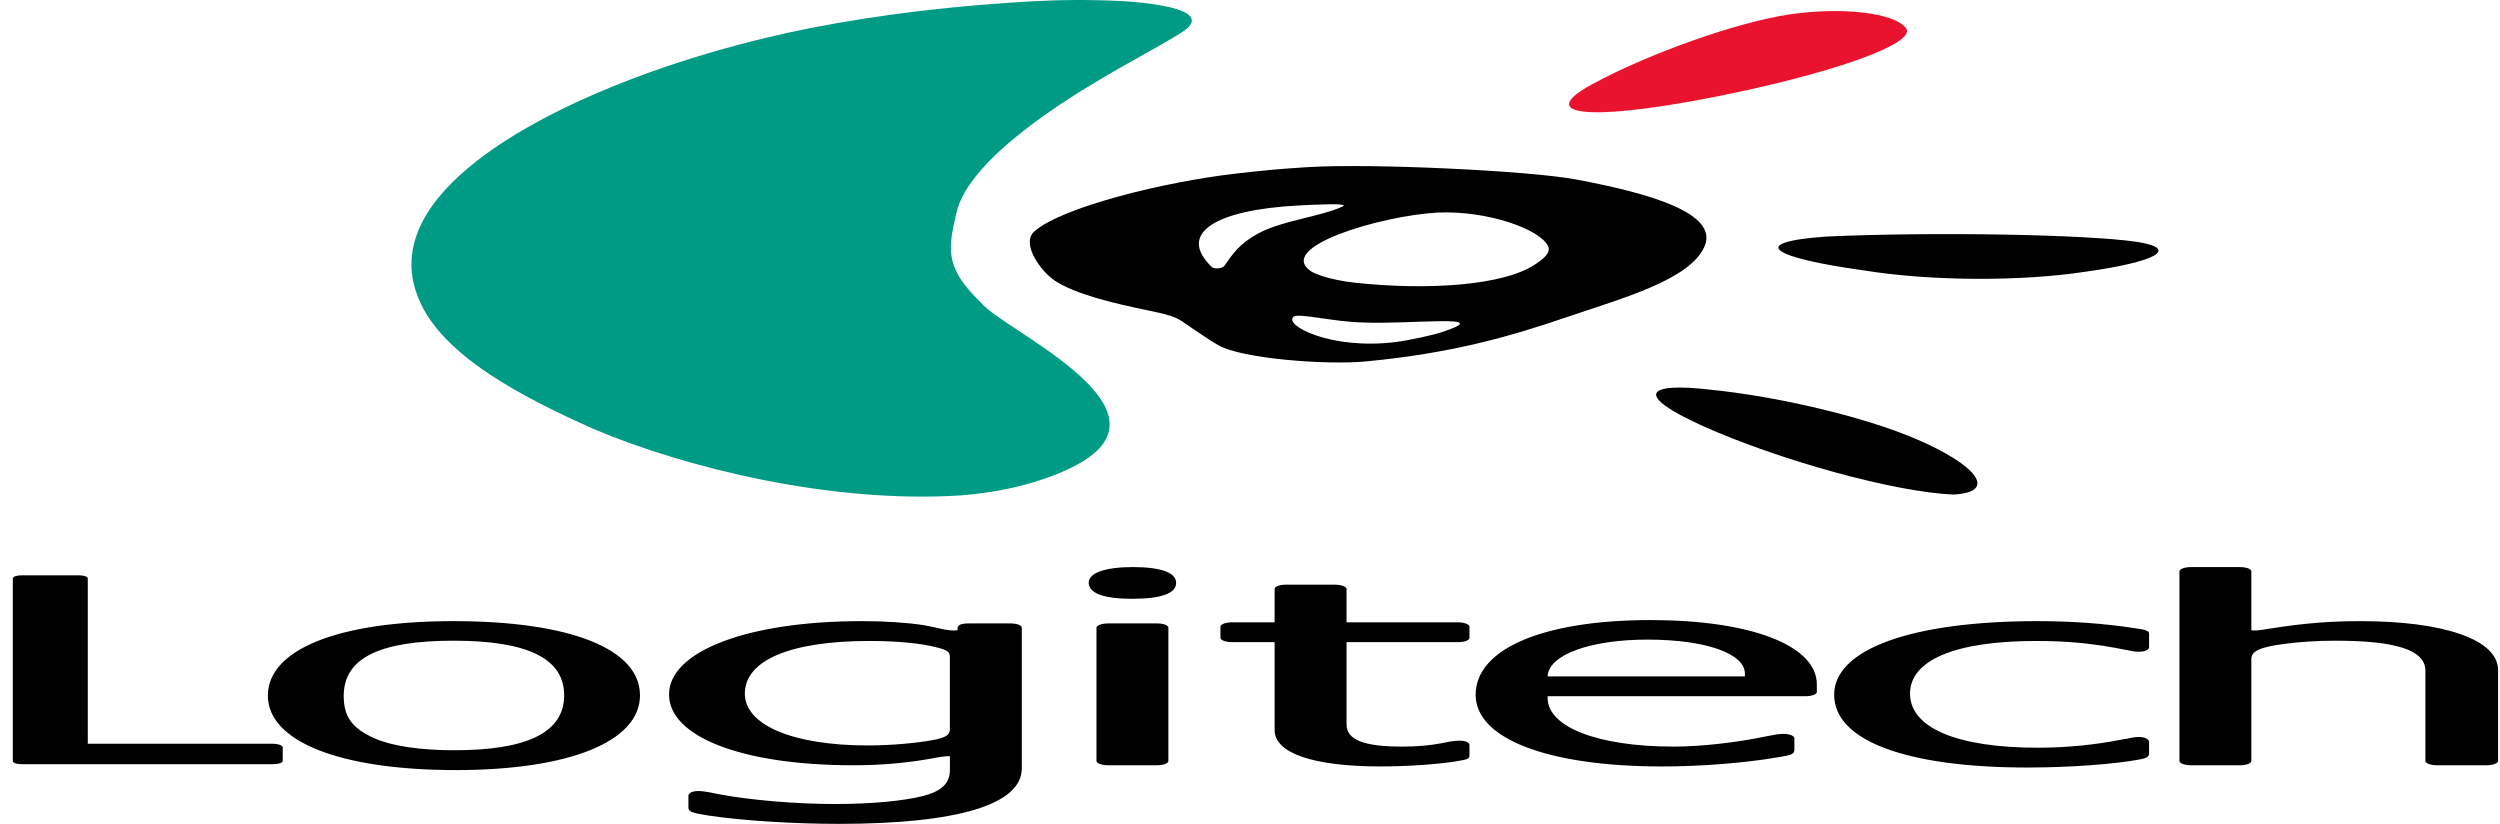 <svg width="176" height="58" viewBox="0 0 176 58" fill="none" xmlns="http://www.w3.org/2000/svg">
<g clip-path="url(#clip0_3334_655)">
<path d="M158.659 44.387C158.986 44.387 159.256 44.348 159.965 44.228C162.251 43.868 164.102 43.728 166.172 43.728C172.107 43.728 175.866 45.045 175.866 47.178V53.575C175.866 53.736 175.485 53.875 175.049 53.875H171.565C171.128 53.875 170.748 53.736 170.748 53.575V47.218C170.748 45.782 168.73 45.105 164.429 45.105C163.065 45.105 161.923 45.184 160.725 45.342C159.094 45.563 158.494 45.841 158.494 46.399V53.575C158.494 53.736 158.166 53.875 157.677 53.875H154.243C153.807 53.875 153.432 53.736 153.432 53.575V40.22C153.432 40.062 153.807 39.922 154.243 39.922H157.677C158.166 39.922 158.494 40.062 158.494 40.22V44.366L158.659 44.386V44.387ZM108.953 49.134C108.953 51.185 112.493 52.561 117.828 52.561C119.737 52.561 122.24 52.282 124.415 51.824L124.852 51.745C125.071 51.684 125.399 51.665 125.56 51.665C125.994 51.665 126.325 51.804 126.325 51.982V52.761C126.325 53.079 126.161 53.158 125.127 53.319C122.784 53.718 119.737 53.959 117.013 53.959C108.953 53.959 103.885 52.003 103.885 48.914C103.885 45.685 108.622 43.653 116.194 43.653C123.277 43.653 127.905 45.446 127.905 48.177V48.715C127.905 48.874 127.578 49.014 127.085 49.014H108.953V49.135H108.953V49.134ZM122.84 47.419C122.84 46.003 120.065 45.028 115.977 45.028C111.946 45.028 109.006 46.103 108.953 47.619H122.84V47.419ZM150.584 51.881C150.968 51.881 151.295 52.02 151.295 52.24V53.037C151.295 53.277 151.131 53.376 150.584 53.476C148.733 53.814 145.574 54.034 142.746 54.034C134.196 54.034 129.125 52.142 129.125 48.912C129.125 45.703 134.574 43.728 143.452 43.728C145.791 43.728 148.131 43.889 150.312 44.228C151.079 44.326 151.295 44.427 151.295 44.606V45.543C151.295 45.742 151.023 45.881 150.584 45.881C150.312 45.881 150.204 45.863 149.715 45.762C147.427 45.303 145.63 45.124 143.344 45.124C137.681 45.124 134.466 46.46 134.466 48.831C134.466 51.244 137.789 52.639 143.452 52.639C145.466 52.639 147.536 52.44 149.495 52.041L149.77 52.002C150.095 51.921 150.368 51.881 150.584 51.881V51.881ZM86.736 45.206C86.297 45.206 85.919 45.067 85.919 44.907V44.111C85.919 43.95 86.297 43.811 86.736 43.811H89.734V41.46C89.734 41.3 90.059 41.16 90.547 41.16H93.976C94.412 41.16 94.796 41.3 94.796 41.46V43.811H102.637C103.071 43.811 103.451 43.95 103.451 44.111V44.907C103.451 45.087 103.071 45.206 102.637 45.206H94.796V50.987C94.796 52.083 95.996 52.561 98.717 52.561C99.698 52.561 100.676 52.483 101.492 52.322L102.096 52.202C102.365 52.163 102.585 52.143 102.746 52.143C103.182 52.143 103.451 52.261 103.451 52.463V53.18C103.451 53.378 103.346 53.458 102.854 53.538C101.492 53.798 99.15 53.958 97.189 53.958C92.454 53.958 89.734 53.019 89.734 51.406V45.206L86.736 45.206ZM77.192 53.575V44.187C77.192 44.028 77.572 43.888 78.006 43.888H81.438C81.929 43.888 82.254 44.028 82.254 44.187V53.575C82.254 53.736 81.929 53.875 81.438 53.875H78.006C77.572 53.875 77.192 53.736 77.192 53.575ZM79.75 39.922C81.762 39.922 82.799 40.321 82.799 41.039C82.799 41.775 81.762 42.155 79.692 42.155C77.681 42.155 76.644 41.756 76.644 41.019C76.644 40.34 77.789 39.922 79.75 39.922ZM65.944 53.335C63.929 53.715 62.079 53.875 60.062 53.875C52.276 53.875 47.1 51.881 47.1 48.891C47.1 45.841 52.657 43.728 60.661 43.728C62.296 43.728 63.818 43.829 65.019 44.008C65.344 44.067 65.835 44.168 66.433 44.308C66.763 44.366 66.872 44.386 67.2 44.386L67.414 44.366V44.228C67.414 43.988 67.689 43.888 68.231 43.888H71.118C71.607 43.888 71.935 44.028 71.935 44.187V54.093C71.935 56.643 67.414 58 59.028 58C55.925 58 52.33 57.78 49.931 57.422C48.734 57.243 48.464 57.143 48.464 56.864V56.028C48.464 55.827 48.734 55.688 49.171 55.688C49.389 55.688 49.659 55.728 49.879 55.767L50.587 55.907C52.763 56.325 56.033 56.603 58.756 56.603C61.262 56.603 63.493 56.406 64.963 56.045C66.269 55.707 66.873 55.169 66.873 54.192V53.235C66.489 53.235 66.434 53.257 65.945 53.335L65.944 53.335L65.944 53.335ZM65.891 45.563C64.802 45.282 63.113 45.124 61.207 45.124C55.653 45.124 52.437 46.48 52.437 48.831C52.437 51.044 55.813 52.479 61.098 52.479C62.732 52.479 64.475 52.319 65.672 52.102C66.597 51.921 66.872 51.742 66.872 51.343V46.28C66.872 45.881 66.708 45.762 65.891 45.563ZM31.929 43.728C40.151 43.728 45.055 45.683 45.055 48.951C45.055 52.2 40.098 54.213 32.093 54.213C23.924 54.213 18.859 52.2 18.859 48.97C18.859 45.721 23.813 43.728 31.929 43.728ZM26.372 51.98C27.572 52.519 29.587 52.818 31.982 52.818C37.155 52.818 39.717 51.542 39.717 48.951C39.717 46.359 37.155 45.105 31.929 45.105C26.699 45.105 24.197 46.34 24.197 48.991C24.197 50.467 24.796 51.283 26.372 51.98ZM19.253 52.361C19.581 52.361 19.903 52.483 19.903 52.601V53.579C19.903 53.698 19.581 53.798 19.253 53.798H1.498C1.173 53.798 0.901 53.698 0.901 53.579V40.723C0.901 40.603 1.173 40.503 1.498 40.503H5.582C5.908 40.503 6.18 40.603 6.18 40.723V52.361H19.253L19.253 52.361Z" fill="black"/>
<path d="M120.251 6.91C128.765 5.266 135.002 3.061 134.186 1.983C133.371 0.905 129.71 0.469 126.011 1.01C122.316 1.551 116.081 3.757 112.08 5.935C108.081 8.116 111.741 8.552 120.252 6.91H120.251Z" fill="#E9132E"/>
<path d="M131.101 19.019C135.85 19.801 142.235 19.825 146.791 19.133C151.668 18.455 153.569 17.522 150.415 17.022C146.878 16.508 136.213 16.306 128.567 16.654C122.718 17.076 125.094 18.187 131.101 19.019ZM119.867 29.985C125.199 32.381 133.376 34.657 137.55 34.816C140.745 34.624 139.039 32.689 134.96 30.936C131.287 29.338 125.102 27.907 120.507 27.445C115.808 26.884 115.033 27.803 119.867 29.985ZM95.984 22.703C93.949 22.675 91.406 22.014 91.068 22.296C90.356 22.89 93.658 24.637 98.201 24.086C99.25 23.958 100.914 23.573 101.393 23.419C105.598 22.063 99.198 22.856 95.984 22.703ZM101.179 14.967C97.201 15.193 89.777 17.386 92.29 19.094C92.462 19.211 93.424 19.696 95.496 19.915C100.331 20.427 105.934 20.163 108.214 18.52C108.62 18.228 109.206 17.809 108.987 17.333C108.436 16.14 104.704 14.8 101.179 14.967ZM91.401 14.467C85.658 14.767 82.815 16.388 85.311 18.799C85.471 18.955 86.05 18.913 86.189 18.721C86.787 17.888 87.204 17.19 88.556 16.447C90.237 15.524 92.887 15.279 94.511 14.543C95.118 14.267 92.474 14.411 91.401 14.467V14.467ZM86.975 12.226C88.864 12.01 89.897 11.898 92.11 11.764C96.625 11.492 107.649 12.019 110.926 12.63C116.079 13.592 121.042 14.996 119.992 17.364C118.965 19.682 114.338 20.958 110.328 22.318C106.406 23.649 102.356 24.858 96.138 25.446C93.444 25.701 87.455 25.274 85.755 24.296C85.116 23.928 84.513 23.492 83.968 23.133C82.83 22.38 83.004 22.305 80.823 21.853C78.336 21.336 75.732 20.726 74.255 19.754C73.304 19.127 71.837 17.152 72.827 16.284C74.79 14.561 82.069 12.782 86.975 12.226V12.226Z" fill="black"/>
<path d="M45.619 5.136C36.067 8.588 26.644 14.331 29.478 21.041C31.104 25.054 36.861 28.002 41.79 30.2C48.253 32.942 58.539 35.46 67.594 34.878C71.771 34.576 74.996 33.325 76.516 32.299C82.357 28.352 70.435 23.102 69.087 21.327C66.425 18.795 66.772 17.457 67.334 14.976C68.225 11.047 75.625 6.684 77.481 5.574C79.496 4.368 81.404 3.381 82.897 2.467C83.26 2.242 84.189 1.727 83.816 1.188C83.338 0.511 80.829 0.163 78.709 0.062C77.903 0.025 77.092 0.004 76.28 0H75.818C73.479 0.009 71.448 0.154 69.623 0.298C62.93 0.825 57.692 1.758 54.047 2.632C51.393 3.268 48.473 4.103 45.619 5.136H45.619Z" fill="#009B85"/>
</g>
<defs>
<clipPath id="clip0_3334_655">
<rect width="175" height="58" fill="white" transform="translate(0.883)"/>
</clipPath>
</defs>
</svg>
